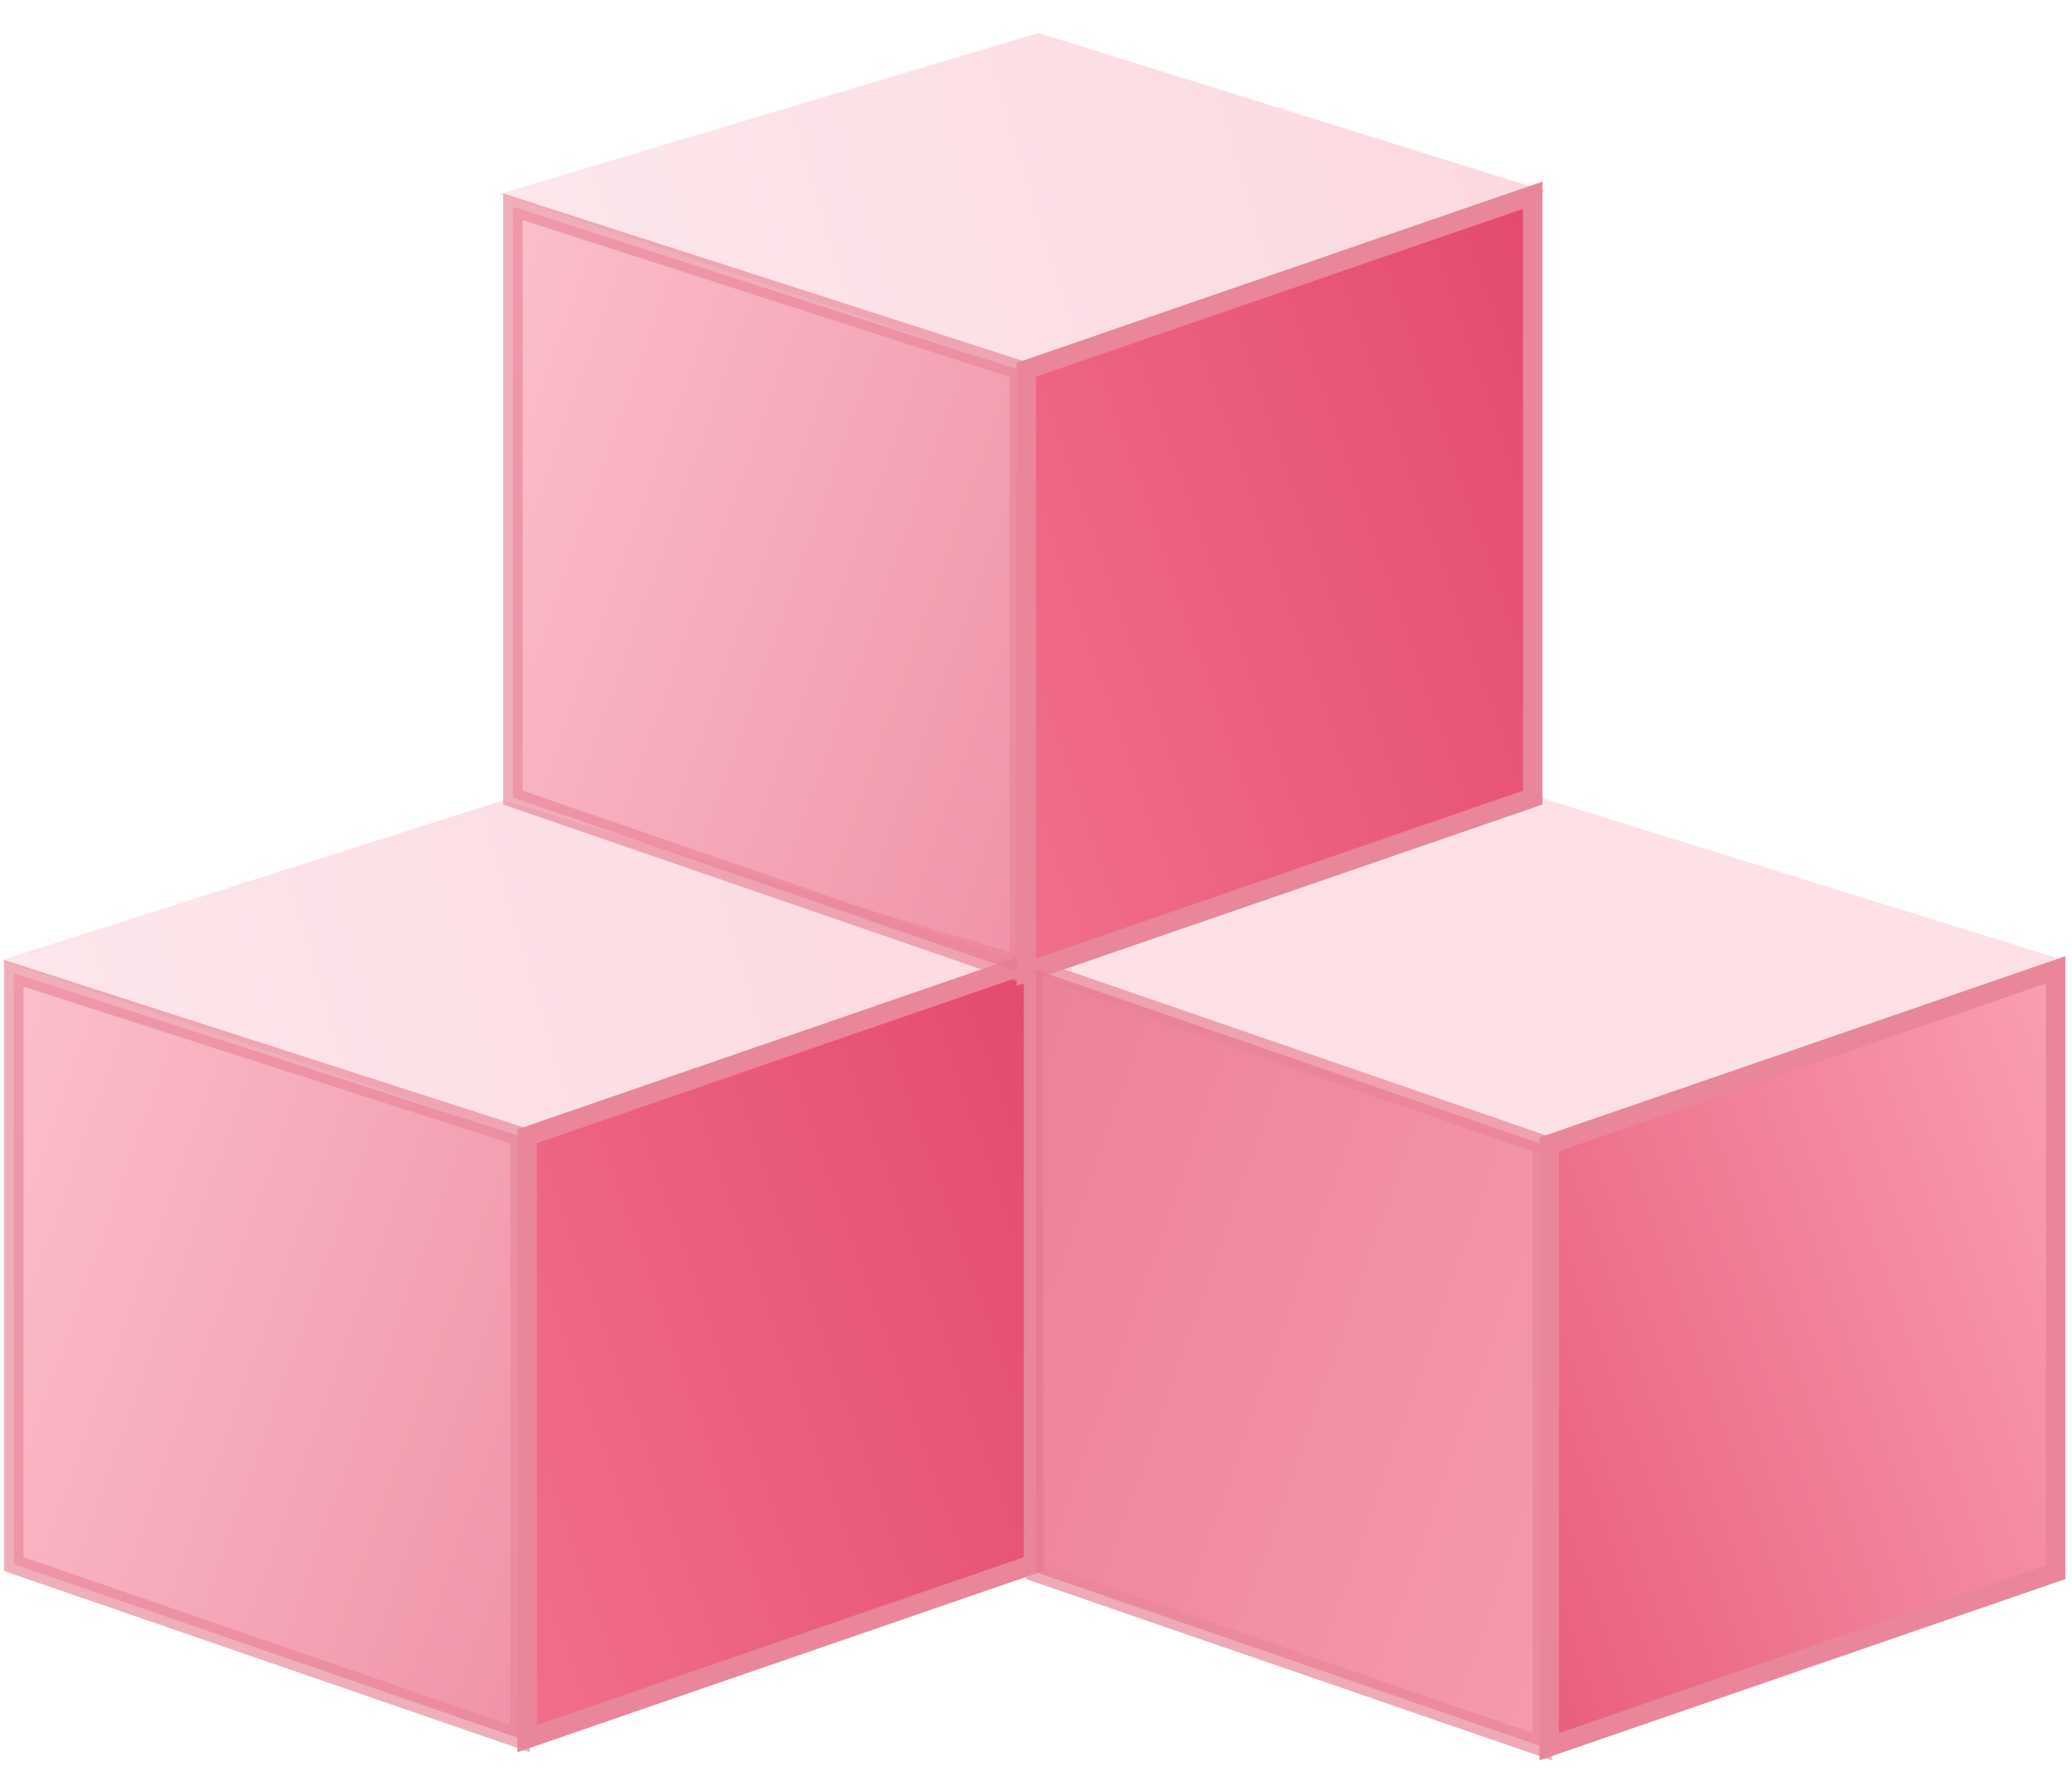 <?xml version="1.0" encoding="UTF-8"?>
<svg width="56px" height="48px" viewBox="0 0 56 48" version="1.1" xmlns="http://www.w3.org/2000/svg" xmlns:xlink="http://www.w3.org/1999/xlink">
    <!-- Generator: Sketch 51.1 (57501) - http://www.bohemiancoding.com/sketch -->
    <title>Group 8</title>
    <desc>Created with Sketch.</desc>
    <defs>
        <linearGradient x1="-12.039%" y1="1.214%" x2="155.653%" y2="90.79%" id="linearGradient-1">
            <stop stop-color="#F6B4C2" offset="0%"></stop>
            <stop stop-color="#F6708E" offset="100%"></stop>
        </linearGradient>
        <linearGradient x1="-12.039%" y1="1.214%" x2="155.653%" y2="90.79%" id="linearGradient-2">
            <stop stop-color="#FBA4B5" offset="0%"></stop>
            <stop stop-color="#E3486A" offset="100%"></stop>
        </linearGradient>
        <linearGradient x1="155.653%" y1="90.79%" x2="-12.039%" y2="1.214%" id="linearGradient-3">
            <stop stop-color="#F57B94" offset="0%"></stop>
            <stop stop-color="#E3486A" offset="100%"></stop>
        </linearGradient>
    </defs>
    <g id="Page-1" stroke="none" stroke-width="1" fill="none" fill-rule="evenodd">
        <g id="Tech" transform="translate(-529, -1097)">
            <g id="Tech-index" transform="translate(137, 854)">
                <g id="Technology" transform="translate(2, 209)">
                    <g id="Group-16" transform="translate(279, 0)">
                        <g id="Group-8" transform="translate(111, 25)">
                            <polygon id="Rectangle-5-Copy-2" fill="url(#linearGradient-1)" opacity="0.3" transform="translate(14.014, 34.948) rotate(-45) translate(-14.014, -34.948) " points="4.124 25.069 16.777 31.603 23.903 44.826 10.831 38.7"></polygon>
                            <polygon id="Rectangle-5-Copy-7" fill="url(#linearGradient-1)" opacity="0.3" transform="translate(27.653, 14.203) rotate(-45) translate(-27.653, -14.203) " points="17.639 4.239 30.992 11.444 37.667 24.167 24.346 17.87"></polygon>
                            <polygon id="Rectangle-5-Copy-5" fill="#FDE0E6" opacity="0.972" transform="translate(41.385, 35.004) rotate(-45) translate(-41.385, -35.004) " points="31.234 24.99 44.354 31.372 51.535 45.019 37.976 39.003"></polygon>
                            <g id="Group-4" transform="translate(0.109, 34.626)" stroke="#E98699" stroke-width="0.525">
                                <path d="M0.263,0.68 L0.263,16.649 L13.949,21.366 L13.949,5.089 L0.263,0.68 Z" id="Rectangle-6-Copy" fill="url(#linearGradient-2)" opacity="0.666"></path>
                                <path d="M14.139,0.368 L14.139,16.649 L27.825,21.366 L27.825,5.085 L14.139,0.368 Z" id="Rectangle-6-Copy-2" fill="url(#linearGradient-3)" transform="translate(20.982, 10.867) scale(-1, 1) translate(-20.982, -10.867) "></path>
                            </g>
                            <g id="Group-4-Copy-3" transform="translate(13.6, 13.909)" stroke="#E98699" stroke-width="0.525">
                                <path d="M0.263,0.68 L0.263,16.649 L13.949,21.366 L13.949,5.089 L0.263,0.68 Z" id="Rectangle-6-Copy" fill="url(#linearGradient-2)" opacity="0.666"></path>
                                <path d="M14.139,0.368 L14.139,16.649 L27.825,21.366 L27.825,5.085 L14.139,0.368 Z" id="Rectangle-6-Copy-2" fill="url(#linearGradient-3)" transform="translate(20.982, 10.867) scale(-1, 1) translate(-20.982, -10.867) "></path>
                            </g>
                            <g id="Group-4-Copy" transform="translate(27.733, 34.845)" stroke="#E98699" stroke-width="0.525">
                                <path d="M0.263,0.368 L0.263,16.649 L13.949,21.366 L13.949,5.085 L0.263,0.368 Z" id="Rectangle-6-Copy" fill="url(#linearGradient-3)" opacity="0.702"></path>
                                <path d="M14.139,0.368 L14.139,16.649 L27.825,21.366 L27.825,5.085 L14.139,0.368 Z" id="Rectangle-6-Copy-2" fill="url(#linearGradient-2)" transform="translate(20.982, 10.867) scale(-1, 1) translate(-20.982, -10.867) "></path>
                            </g>
                        </g>
                    </g>
                </g>
            </g>
        </g>
    </g>
</svg>